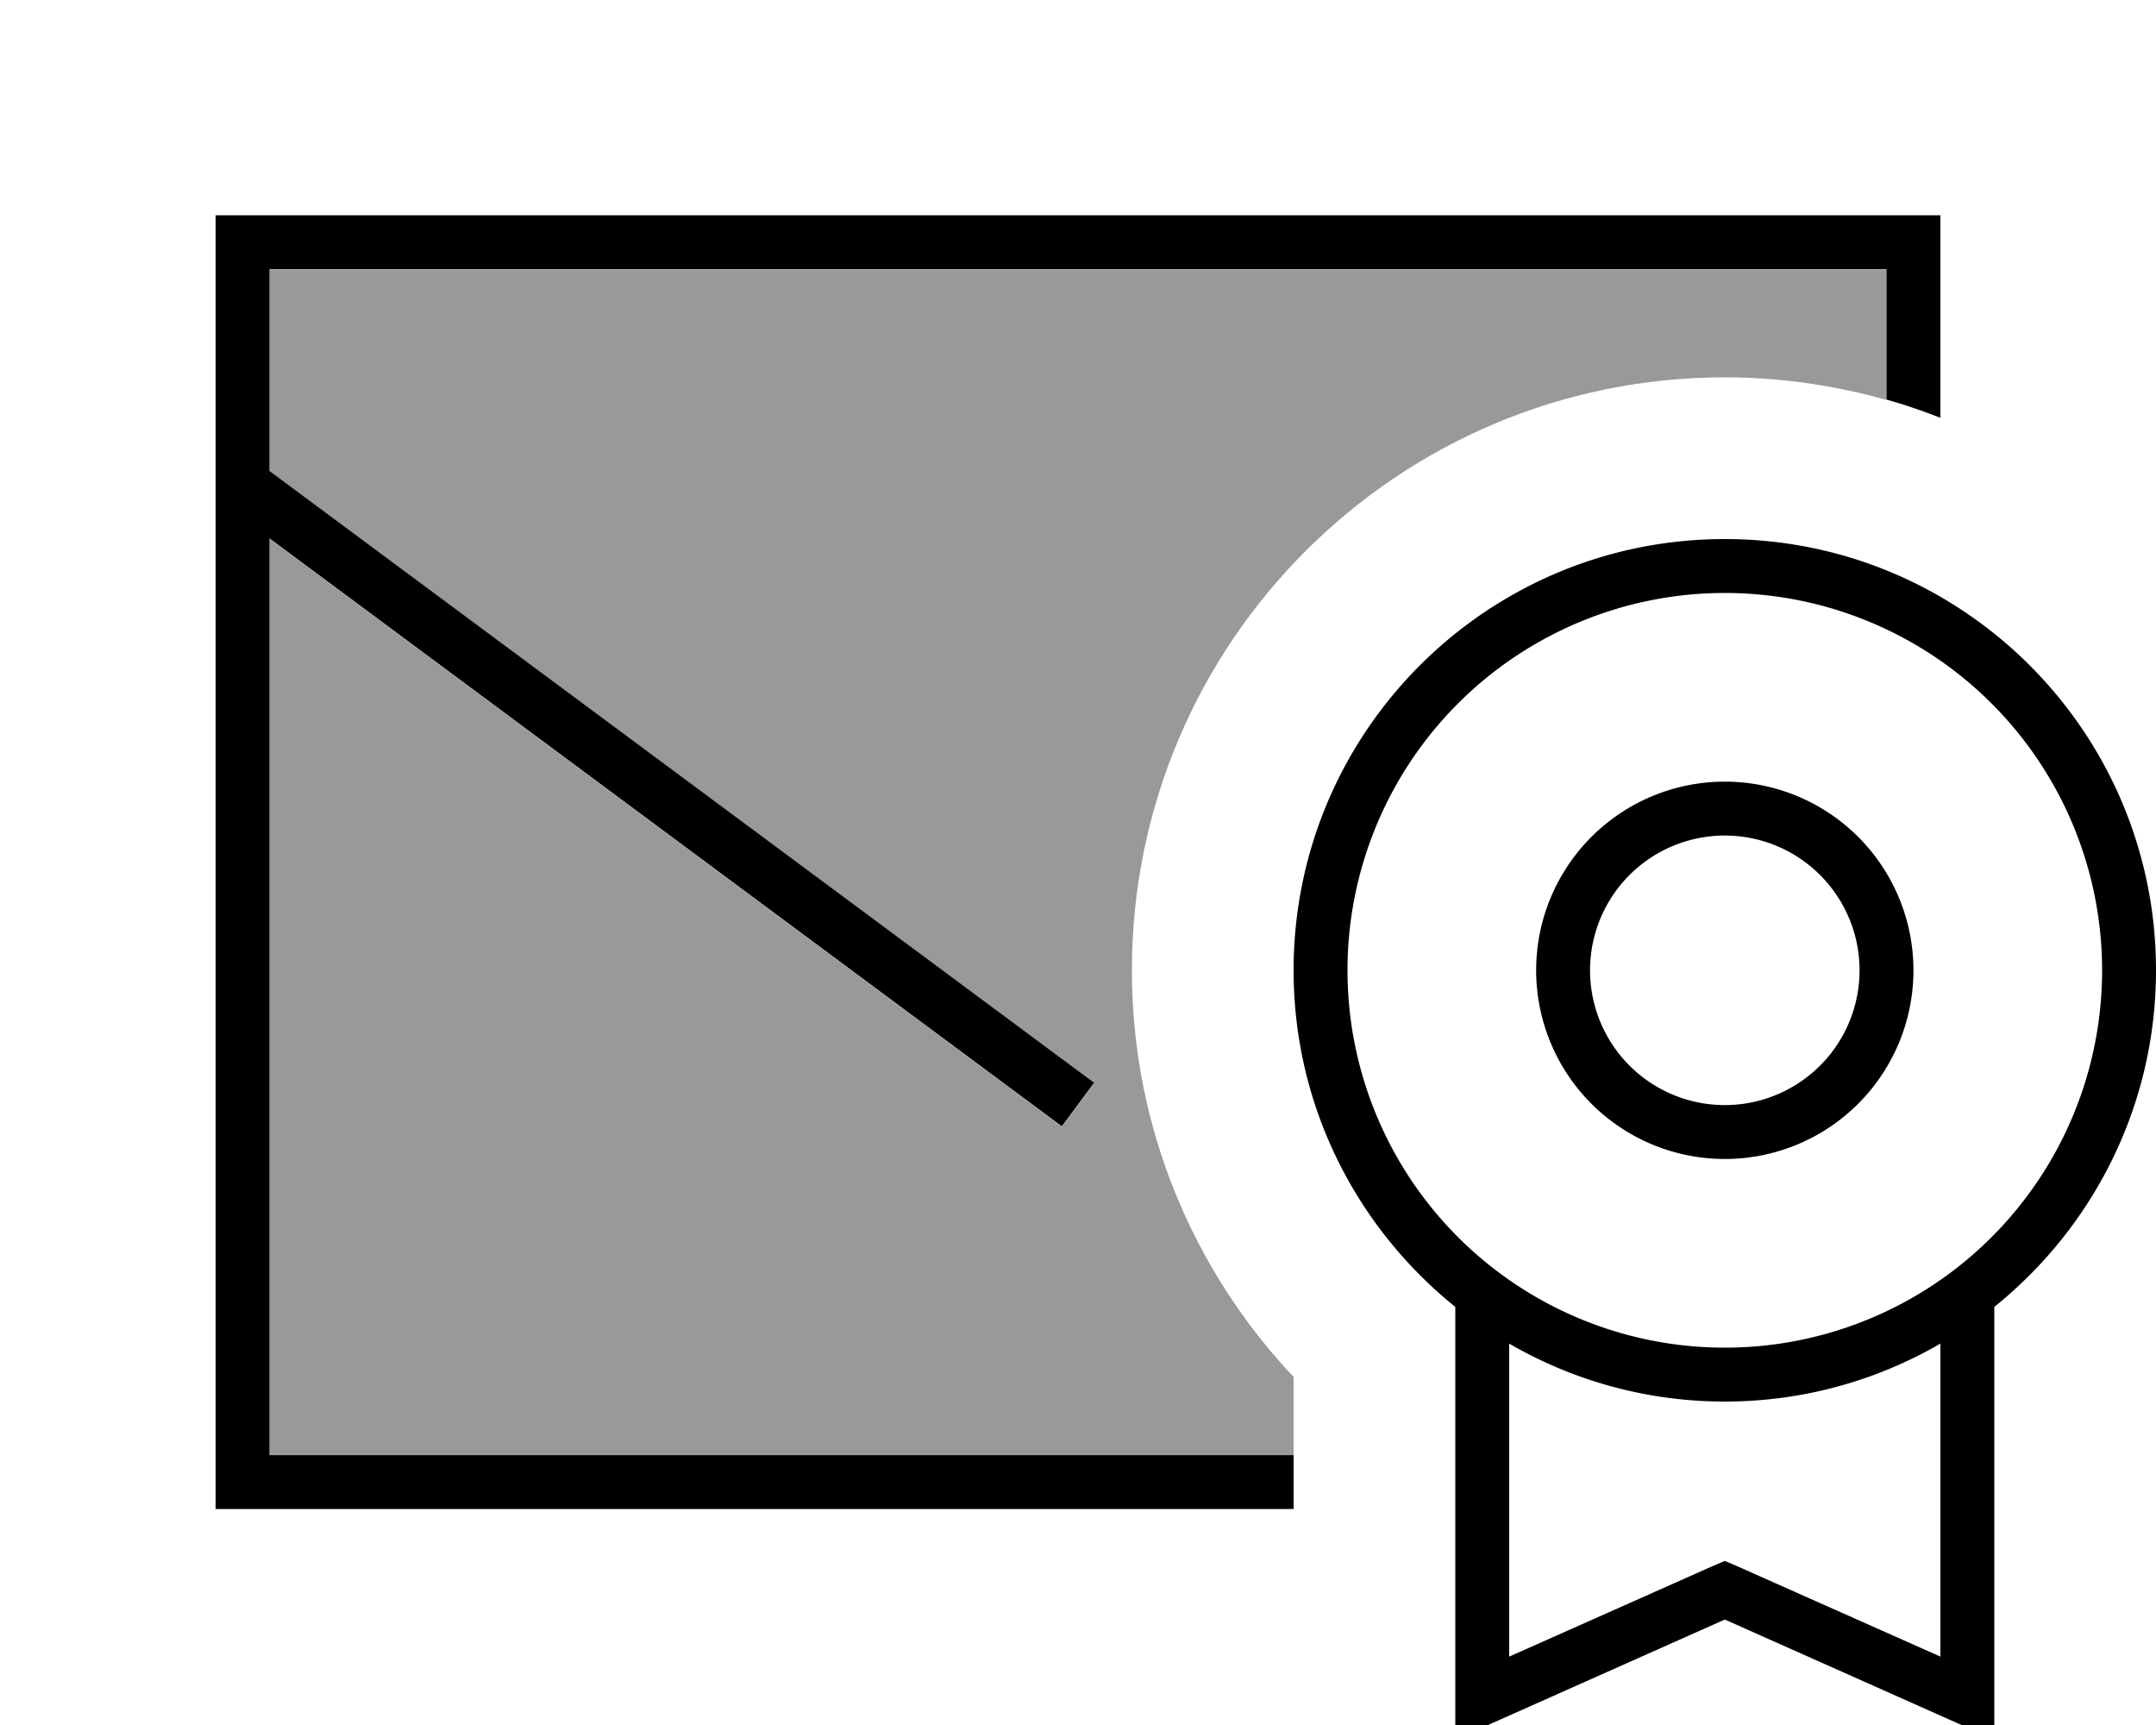 <svg xmlns="http://www.w3.org/2000/svg" viewBox="0 0 640 512"><!--! Font Awesome Pro 7.0.1 by @fontawesome - https://fontawesome.com License - https://fontawesome.com/license (Commercial License) Copyright 2025 Fonticons, Inc. --><path style="fill:currentColor;opacity:.4" d="M80 80l480 0 0 38.7c-15.3-4.3-31.4-6.7-48-6.7-97.2 0-176 78.8-176 176 0 46.7 18.3 89.2 48 120.7 0 7.8 0 15.5 0 23.3L80 432 80 159.9 315.2 334.4 324.8 321.6 80 139.9 80 80z"/><path style="fill:currentColor;opacity:1" d="M512 160c70.7 0 128 57.3 128 128 0 40.4-18.8 76.4-48 99.9l0 128.4-11.3-5-68.7-30.6-68.7 30.6-11.3 5 0-128.4c-29.2-23.5-48-59.5-48-99.9 0-70.7 57.3-128 128-128zm64 238.8c-18.8 10.9-40.7 17.2-64 17.2s-45.2-6.3-64-17.2l0 92.9 60.7-27 3.3-1.4 3.3 1.4 60.7 27 0-92.9zm0-274.8c-5.2-2-10.6-3.9-16-5.4l0-38.7-480 0 0 59.9 244.8 181.6-9.6 12.9-235.2-174.5 0 272.1 304 0 0 16-320 0 0-384 512 0 0 60.1zM512 176a112 112 0 1 0 0 224 112 112 0 1 0 0-224zm0 168a56 56 0 1 1 0-112 56 56 0 1 1 0 112zm0-96a40 40 0 1 0 0 80 40 40 0 1 0 0-80z"/></svg>